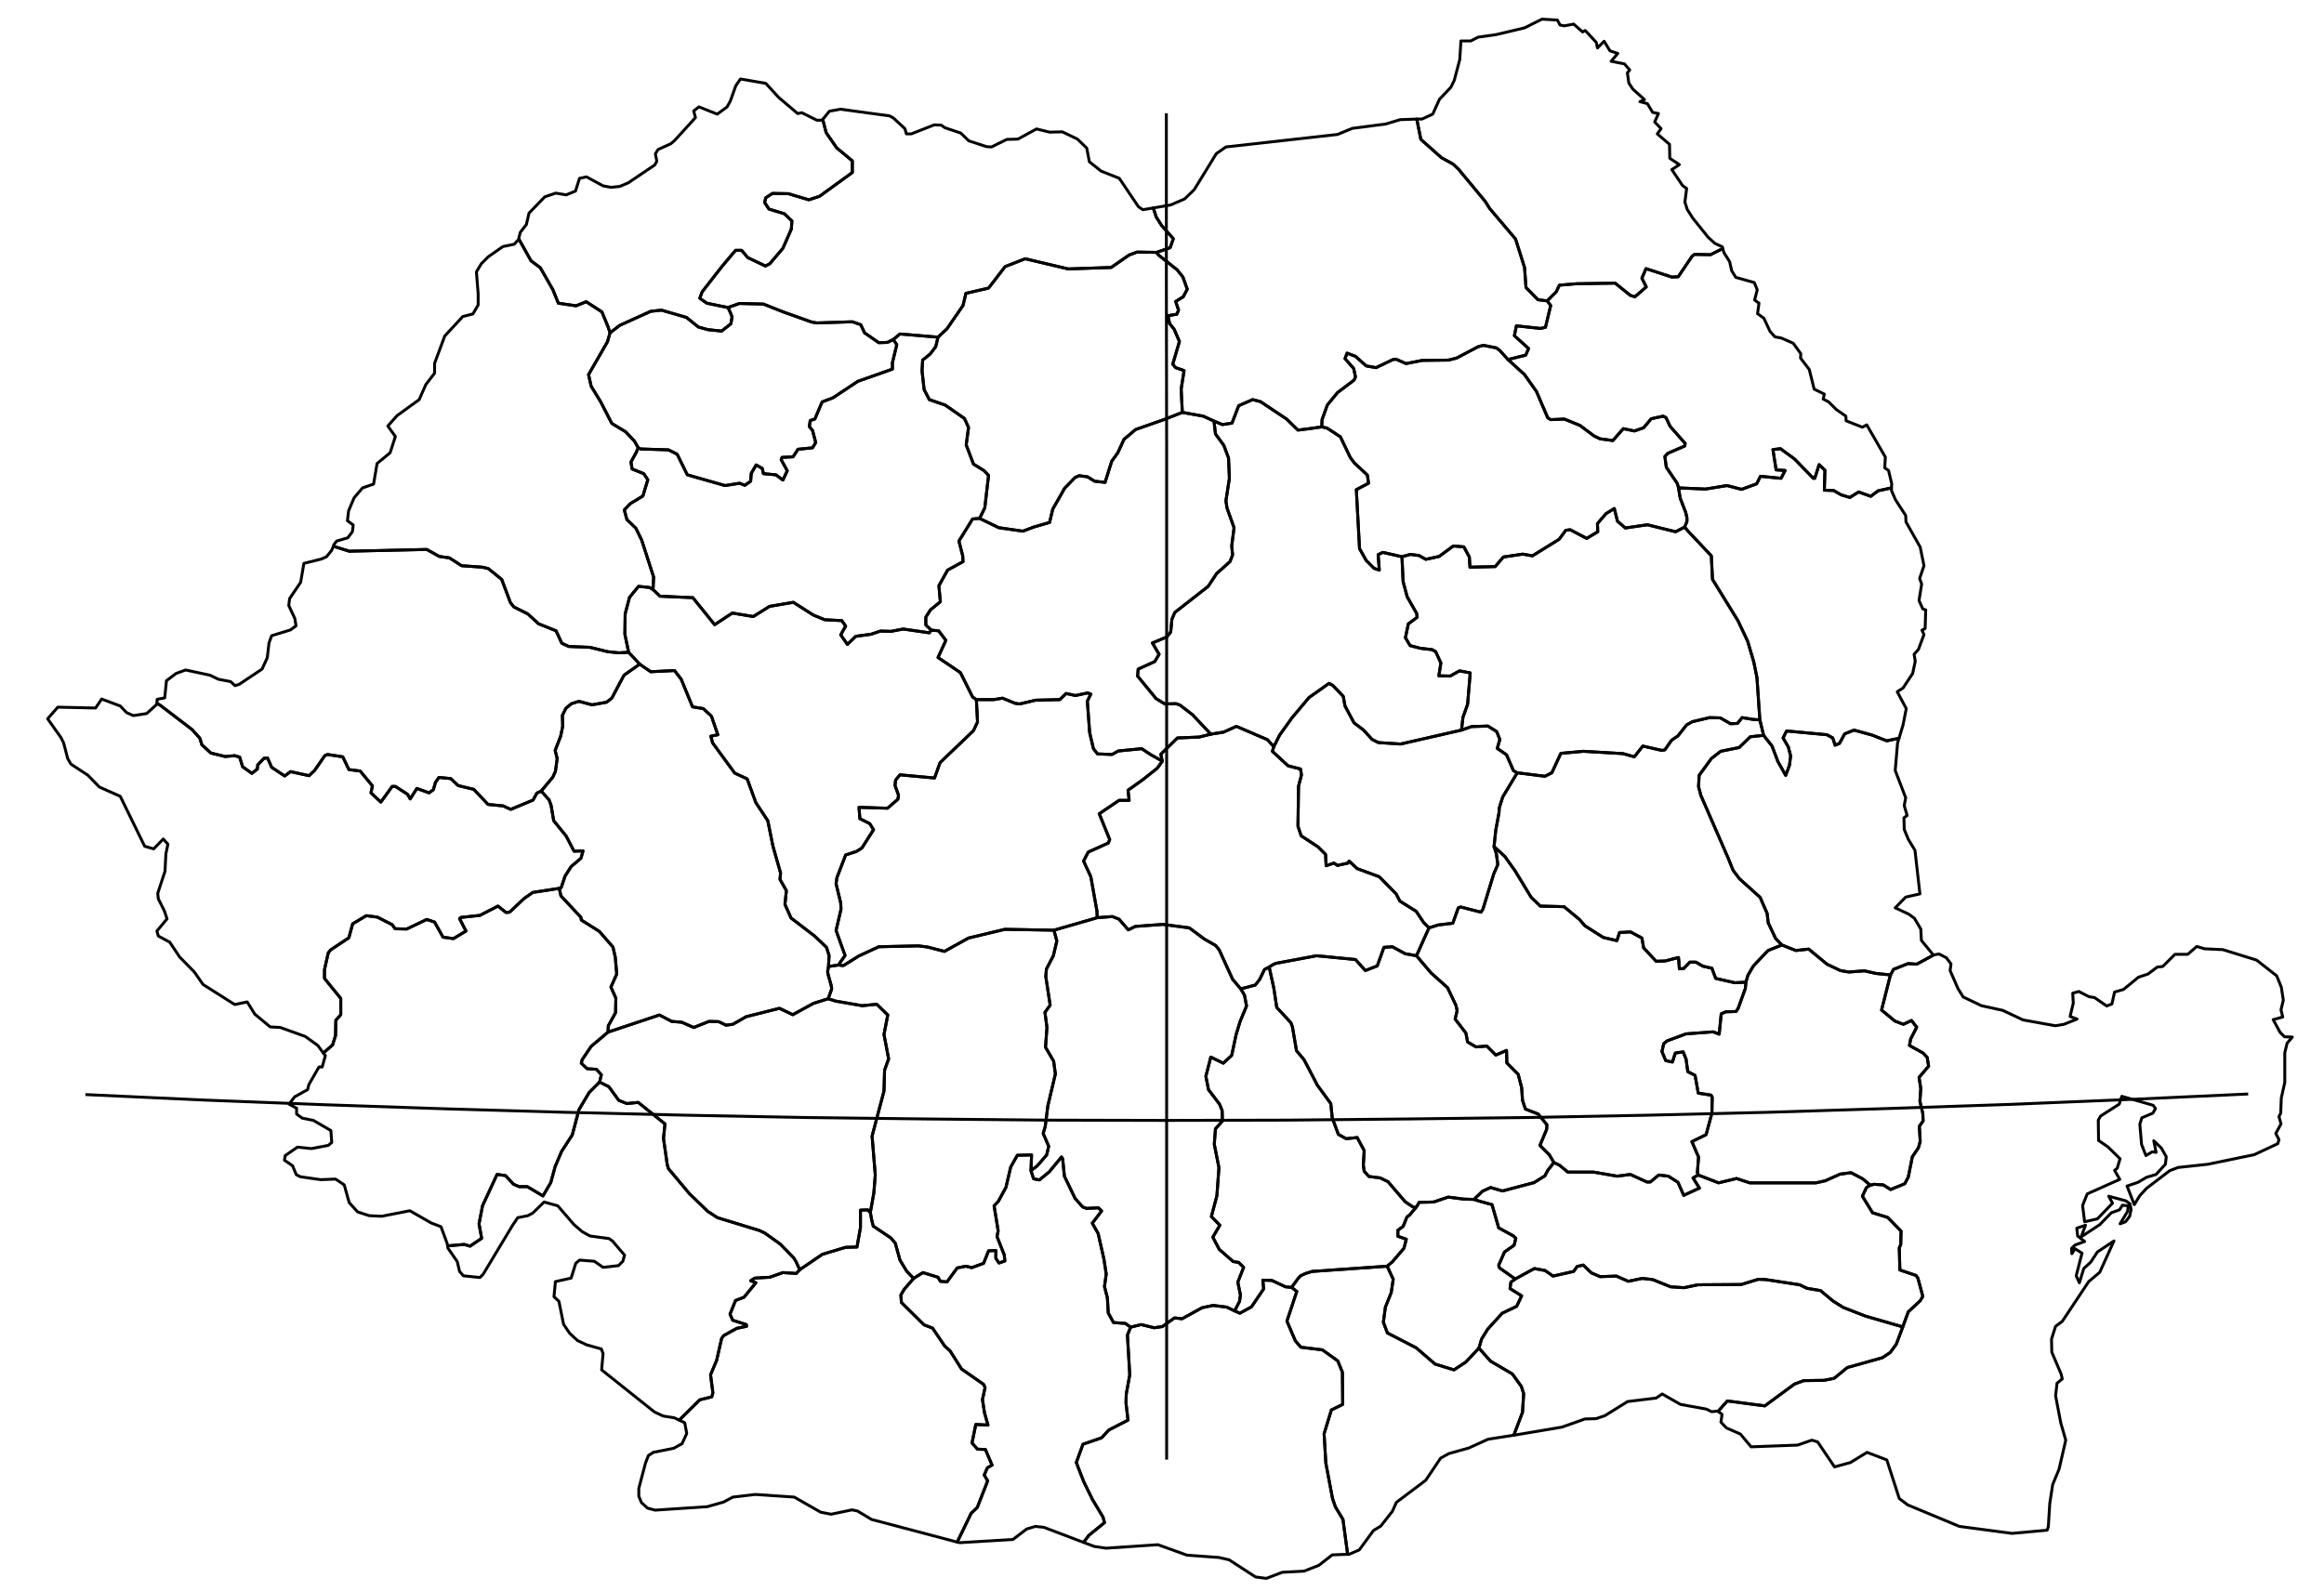<?xml version="1.0" encoding="utf-8"?><!DOCTYPE svg  PUBLIC '-//W3C//DTD SVG 1.1//EN'  'http://www.w3.org/Graphics/SVG/1.1/DTD/svg11.dtd'><svg enable_background="new 0 0 800 548" height="548px" pretty_print="False" style="stroke-linejoin: round; stroke:#000; fill: none;" version="1.1" viewBox="0 0 800 548" width="800px" xmlns="http://www.w3.org/2000/svg" xmlns:xlink="http://www.w3.org/1999/xlink"><defs><style type="text/css"><![CDATA[path { fill-rule: evenodd; }]]></style></defs><g class="" id="rou"><path d="M298.7,416.6L296.2,416.7L296.2,422.7L295.0,429.4L291.1,429.5L283.1,431.9L275.3,437.2L274.1,438.5L269.5,438.2L265.0,439.8L259.8,440.1L258.4,441.0L260.2,441.7L256.1,446.7L253.2,447.8L251.3,452.5L252.2,454.6L256.9,456.1L257.0,456.7L253.6,457.4L249.1,459.9L248.4,460.9L246.7,468.4L244.6,473.4L245.4,479.6L245.0,481.0L240.9,482.0L233.8,489.0L235.7,489.9L236.4,493.6L234.8,497.1L231.9,498.7L224.9,500.1L223.2,501.2L222.2,503.8L219.9,512.5L219.9,515.2L220.8,517.4L222.9,519.3L225.5,520.0L243.5,518.8L249.1,517.2L252.3,515.5L260.0,514.6L273.4,515.5L282.5,520.7L286.1,521.4L293.3,519.9L295.2,520.3L300.0,523.2L329.5,531.0L334.3,521.1L336.4,519.1L340.0,509.9L338.8,507.9L339.9,505.4L341.5,504.5L339.2,499.1L336.5,499.0L334.6,496.9L335.9,490.5L340.1,490.7L338.9,486.5L338.2,481.9L339.1,477.8L338.6,476.7L331.0,471.4L327.0,465.1L325.2,463.5L321.0,457.3L318.1,456.2L310.3,448.5L310.1,445.9L311.3,443.9L314.5,440.2L312.1,437.7L309.8,433.9L308.2,428.1L306.7,426.3L300.6,422.2L300.1,420.2L299.6,417.5L298.7,416.6Z " data-name="Dolj"/><path d="M285.1,343.9L280.0,345.5L272.9,349.4L268.3,347.2L256.8,350.1L252.3,352.7L249.9,353.0L247.4,351.8L244.1,351.7L238.8,353.8L234.7,352.0L231.2,351.7L227.0,349.5L209.3,355.4L203.5,360.3L200.4,364.9L200.1,366.1L202.1,368.0L205.3,368.2L207.0,370.1L206.4,372.6L209.6,374.2L213.0,378.9L215.8,380.0L219.7,379.6L228.9,387.0L228.4,392.0L229.7,401.1L230.1,402.4L237.3,411.0L243.6,417.1L247.0,419.3L261.4,423.7L263.3,424.6L268.6,428.4L273.2,433.1L274.0,434.4L275.3,437.2L283.1,431.9L291.1,429.5L295.0,429.4L296.2,422.7L296.2,416.7L298.7,416.6L299.6,417.5L300.8,410.8L301.3,404.6L300.2,391.2L304.3,375.7L304.5,368.5L305.9,364.6L304.3,356.2L305.6,349.5L301.8,345.8L296.8,346.3L287.6,344.7L285.1,343.9Z " data-name="Gorj"/><path d="M206.4,372.6L202.8,376.2L199.3,382.1L197.0,390.8L193.3,396.5L191.1,401.7L189.6,407.2L186.9,411.8L181.5,408.6L178.7,408.6L176.8,407.8L174.0,404.8L171.1,404.4L166.1,415.2L164.9,421.4L165.8,426.4L161.8,429.1L159.8,428.5L154.1,429.0L154.2,429.8L157.4,434.4L158.2,437.8L159.5,439.3L165.2,439.9L166.3,438.8L176.4,422.0L178.2,419.3L181.7,418.6L183.4,417.7L187.3,413.9L192.0,415.2L197.6,421.7L200.4,424.1L203.1,425.6L209.7,426.5L210.9,427.4L215.0,432.2L214.4,434.3L212.9,435.8L207.6,436.4L204.6,434.3L199.5,433.9L198.2,435.0L196.6,440.1L191.2,441.3L190.7,446.5L192.4,448.1L194.0,456.0L196.1,459.1L198.8,461.6L202.0,463.1L207.0,464.5L207.6,466.1L207.1,471.7L225.3,486.2L228.3,487.6L232.1,488.2L233.8,489.0L240.9,482.0L245.0,481.0L245.4,479.6L244.6,473.4L246.7,468.4L248.4,460.9L249.1,459.9L253.6,457.4L257.0,456.7L256.9,456.1L252.2,454.6L251.3,452.5L253.2,447.8L256.1,446.7L260.2,441.7L258.4,441.0L259.8,440.1L265.0,439.8L269.5,438.2L274.1,438.5L275.3,437.2L274.0,434.4L273.2,433.1L268.6,428.4L263.3,424.6L261.4,423.7L247.0,419.3L243.6,417.1L237.3,411.0L230.1,402.4L229.7,401.1L228.4,392.0L228.9,387.0L219.7,379.6L215.8,380.0L213.0,378.9L209.6,374.2L206.4,372.6Z " data-name="Mehedinti"/><path d="M355.1,397.7L350.2,397.8L347.9,401.9L346.3,408.8L343.7,413.6L342.2,415.2L343.6,423.8L343.2,425.8L345.7,432.1L345.9,434.2L343.9,434.9L342.8,433.3L342.8,430.6L340.3,430.7L338.6,435.0L334.5,436.5L332.5,436.0L329.5,436.6L326.0,441.4L323.7,441.2L322.9,439.8L317.7,438.2L314.5,440.2L311.3,443.9L310.1,445.9L310.3,448.5L318.1,456.2L321.0,457.3L325.2,463.5L327.0,465.1L331.0,471.4L338.6,476.7L339.1,477.8L338.2,481.9L338.9,486.5L340.1,490.7L335.9,490.5L334.6,496.9L336.5,499.0L339.2,499.1L341.5,504.5L339.9,505.4L338.8,507.9L340.0,509.9L336.4,519.1L334.3,521.1L329.5,531.0L330.4,531.2L348.7,530.1L353.4,526.5L356.4,525.6L359.3,525.9L373.0,531.1L374.8,528.7L380.2,524.3L379.7,522.4L376.1,516.4L373.1,510.3L370.5,503.6L372.8,497.3L379.2,495.1L381.7,492.4L388.3,489.0L387.6,483.1L387.7,480.0L388.9,473.4L388.1,459.7L389.2,457.0L387.4,455.7L383.3,455.4L381.5,452.1L381.2,446.9L380.2,443.0L380.8,438.7L380.0,433.5L378.0,424.7L376.0,421.2L379.2,417.0L378.1,415.9L374.0,416.1L372.7,415.6L370.1,412.7L366.4,405.0L365.8,399.0L365.4,398.4L361.2,403.5L357.8,406.3L355.8,405.9L354.9,403.1L355.1,397.7Z " data-name="Olt"/><path d="M442.5,443.1L437.8,440.9L434.7,440.8L435.0,443.8L430.8,450.0L426.8,452.2L425.0,451.4L422.3,450.1L417.6,449.5L413.8,450.3L406.9,454.1L404.3,453.8L400.1,456.8L397.3,457.2L392.8,456.1L389.2,457.0L388.1,459.7L388.9,473.4L387.7,480.0L387.6,483.1L388.3,489.0L381.7,492.4L379.2,495.1L372.8,497.3L370.5,503.6L373.1,510.3L376.1,516.4L379.7,522.4L380.2,524.3L374.8,528.7L373.0,531.1L376.7,532.5L380.7,533.1L398.6,531.9L408.6,535.5L419.6,536.3L423.1,537.1L432.2,543.0L435.9,543.5L441.4,541.4L448.9,541.0L454.0,539.0L458.6,535.4L463.9,535.2L462.3,523.2L459.7,518.9L458.7,516.0L456.4,503.8L455.8,493.7L458.3,485.5L462.2,483.6L462.1,472.5L460.5,468.6L455.2,464.8L447.8,463.9L445.9,461.7L443.0,454.9L446.4,444.7L444.6,443.3L442.5,443.1Z " data-name="Teleorman"/><path d="M487.4,415.8L485.3,418.3L484.3,419.1L483.0,422.3L481.2,423.6L481.2,425.7L484.1,426.7L483.3,429.8L479.3,434.5L477.5,436.0L479.6,440.5L478.9,445.1L476.9,450.1L476.2,455.3L477.6,459.0L487.5,464.1L494.0,469.7L500.5,471.7L504.6,469.0L509.1,464.2L510.0,461.1L512.1,457.7L517.1,452.2L522.1,449.8L523.8,446.2L519.8,443.7L520.1,441.5L521.6,440.4L519.6,439.0L516.2,436.6L515.9,435.7L517.9,431.1L521.2,428.8L521.8,426.4L521.0,425.6L515.9,422.8L513.6,414.8L508.9,413.5L507.4,413.0L503.9,412.9L498.5,412.2L493.5,413.9L488.5,414.0L487.8,415.3L487.4,415.8Z " data-name="Bucharest"/><path d="M521.6,440.4L520.1,441.5L519.8,443.7L523.8,446.2L522.1,449.8L517.1,452.2L512.1,457.7L510.0,461.1L509.1,464.2L513.1,468.7L520.6,473.1L523.7,477.4L524.5,479.9L524.1,486.3L521.1,494.2L537.7,491.4L545.6,488.6L549.4,488.5L552.4,487.5L560.3,482.6L570.1,481.4L572.2,480.0L578.5,483.6L587.4,485.2L589.2,486.1L591.2,485.9L591.4,486.0L594.6,482.4L607.5,484.1L617.7,476.6L620.9,475.4L627.9,475.3L631.4,474.6L635.9,470.9L648.0,467.5L650.7,465.7L652.8,462.8L655.0,456.9L642.2,453.2L634.5,450.2L631.0,448.0L626.7,444.4L622.0,443.6L619.5,442.4L607.8,440.6L605.3,440.5L599.4,442.3L584.5,442.4L579.7,443.4L575.1,443.1L568.9,440.6L565.3,440.2L560.5,441.2L556.4,439.4L550.8,439.6L547.8,438.3L545.0,435.6L542.9,436.1L541.7,437.8L534.6,439.4L531.9,437.5L528.2,436.8L521.6,440.4Z " data-name="Calarasi"/><path d="M436.9,333.0L435.3,333.8L433.6,337.3L432.1,339.2L427.1,340.5L428.4,342.7L429.1,346.4L426.9,351.7L425.5,356.3L424.0,363.4L421.1,366.1L416.8,364.0L415.1,370.6L416.0,375.2L419.8,380.2L420.7,382.4L420.8,386.0L418.4,388.7L418.0,394.0L419.6,402.1L418.9,411.7L417.0,418.9L419.9,421.9L417.5,426.0L419.7,430.2L424.5,434.4L426.4,434.7L428.1,436.4L426.1,441.5L427.0,445.9L426.7,448.1L425.0,451.4L426.8,452.2L430.8,450.0L435.0,443.8L434.7,440.8L437.8,440.9L442.5,443.1L444.6,443.3L446.8,440.3L447.7,439.3L449.4,438.5L451.7,437.8L477.5,436.0L479.3,434.5L483.3,429.8L484.1,426.7L481.2,425.7L481.2,423.6L483.0,422.3L484.3,419.1L485.3,418.3L487.4,415.8L486.4,415.6L483.7,413.8L477.8,406.9L475.1,405.6L471.2,405.1L469.6,403.3L469.3,401.2L469.6,396.2L467.2,391.7L463.4,392.1L460.7,390.6L458.6,384.9L458.1,380.0L453.5,373.7L448.9,364.9L446.3,361.8L444.9,353.6L444.4,352.2L439.5,346.9L438.5,340.3L436.9,333.0Z " data-name="Dâmbovita"/><path d="M477.5,436.0L451.7,437.8L449.4,438.5L447.7,439.3L446.8,440.3L444.6,443.3L446.4,444.7L443.0,454.9L445.9,461.7L447.8,463.9L455.2,464.8L460.5,468.6L462.1,472.5L462.2,483.6L458.3,485.5L455.8,493.7L456.4,503.8L458.7,516.0L459.7,518.9L462.3,523.2L463.9,535.2L464.4,535.2L467.9,533.7L472.8,527.0L475.3,525.5L479.3,520.4L480.7,517.3L490.8,509.7L495.9,502.1L498.8,500.5L505.6,498.6L512.2,495.6L514.0,495.3L521.1,494.2L524.1,486.3L524.5,479.9L523.7,477.4L520.6,473.1L513.1,468.7L509.1,464.2L504.6,469.0L500.5,471.7L494.0,469.7L487.5,464.1L477.6,459.0L476.2,455.3L476.9,450.1L478.9,445.1L479.6,440.5L477.5,436.0Z " data-name="Giurgiu"/><path d="M534.9,400.3L532.8,403.0L531.8,404.9L528.1,407.2L517.2,410.1L513.1,408.9L510.3,410.2L507.4,413.0L508.9,413.5L513.6,414.8L515.9,422.8L521.0,425.6L521.8,426.4L521.2,428.8L517.9,431.1L515.9,435.7L516.2,436.6L519.6,439.0L521.6,440.4L528.2,436.8L531.9,437.5L534.6,439.4L541.7,437.8L542.9,436.1L545.0,435.6L547.8,438.3L550.8,439.6L556.4,439.4L560.5,441.2L565.3,440.2L568.9,440.6L575.1,443.1L579.7,443.4L584.5,442.4L599.4,442.3L605.3,440.5L607.8,440.6L619.5,442.4L622.0,443.6L626.7,444.4L631.0,448.0L634.5,450.2L642.2,453.2L655.0,456.9L656.9,451.7L661.0,447.9L661.9,446.4L660.2,440.1L659.6,439.2L654.0,437.3L653.8,429.7L654.3,428.5L654.4,423.9L649.8,419.2L644.6,417.6L641.1,411.9L642.5,408.9L643.8,408.1L641.2,405.9L637.2,403.8L633.4,404.3L628.3,406.6L625.1,407.3L602.3,407.3L597.8,405.8L591.6,407.3L584.6,404.6L582.8,405.6L585.0,409.1L579.6,411.6L577.6,407.1L574.3,405.0L571.0,404.6L568.1,407.0L566.9,407.0L561.2,404.4L556.7,405.0L548.6,403.6L539.7,403.6L536.8,401.2L534.9,400.3Z " data-name="Ialomita"/><path d="M665.7,328.8L659.8,332.0L656.8,331.8L651.8,333.8L650.8,335.7L650.5,336.7L647.7,347.8L652.3,351.6L655.2,352.7L658.0,351.4L659.8,353.7L657.7,357.8L657.3,360.0L662.0,362.6L663.4,364.1L663.9,367.1L660.6,371.0L661.2,374.8L660.9,379.2L661.9,383.4L662.0,386.0L660.7,387.8L661.0,393.0L660.4,395.2L658.3,398.3L656.9,405.3L655.7,407.6L650.8,409.6L648.3,408.0L645.1,407.8L643.8,408.1L642.5,408.9L641.1,411.9L644.6,417.6L649.8,419.2L654.4,423.9L654.3,428.5L653.8,429.7L654.0,437.3L659.6,439.2L660.2,440.1L661.9,446.4L661.0,447.9L656.9,451.7L655.0,456.9L652.8,462.8L650.7,465.7L648.0,467.5L635.9,470.9L631.4,474.6L627.9,475.3L620.9,475.4L617.7,476.6L607.5,484.1L594.6,482.4L591.4,486.0L592.8,487.0L592.4,489.7L594.3,491.7L599.1,493.8L602.8,498.2L618.8,497.6L623.7,495.9L625.7,496.5L631.5,505.1L637.0,503.6L642.7,500.1L649.5,502.7L653.8,516.0L656.7,518.2L674.5,525.6L692.6,528.0L704.7,526.9L705.1,525.7L705.6,517.7L706.6,511.2L708.8,505.9L711.1,495.9L709.4,490.0L707.6,480.6L708.1,476.3L709.9,474.8L709.5,473.1L706.3,465.6L706.2,461.1L707.6,456.7L709.9,455.0L719.0,441.3L722.8,438.1L727.7,427.3L722.0,431.1L719.7,434.6L717.3,436.8L715.8,441.7L714.7,439.3L716.7,431.5L714.3,430.0L713.2,431.7L713.1,429.9L714.3,428.7L717.6,427.5L715.2,425.6L714.9,422.9L717.9,421.9L716.4,425.9L722.8,421.7L726.8,417.6L729.6,416.6L730.6,415.0L732.6,415.2L732.4,417.1L729.8,421.4L731.7,420.7L733.1,418.8L733.6,416.5L733.2,414.5L731.8,413.5L725.9,411.9L727.2,414.3L722.0,419.7L717.6,420.7L716.9,415.1L718.5,411.1L729.7,406.1L727.9,403.0L728.8,402.3L729.8,399.0L725.6,394.9L722.4,392.7L722.3,385.7L723.1,384.3L729.5,380.2L730.4,377.5L741.2,380.6L742.0,381.7L741.1,383.3L737.3,384.9L736.6,387.1L737.2,394.1L738.7,397.9L740.9,396.6L742.2,396.8L741.4,392.8L744.0,395.3L745.7,398.3L745.4,400.9L742.2,404.4L738.9,405.4L736.0,407.1L732.2,408.4L734.7,414.8L736.6,411.7L738.9,409.2L746.9,403.1L749.8,402.0L760.0,400.9L776.0,397.6L784.1,393.8L784.5,392.4L783.4,390.3L785.2,387.0L784.5,384.5L785.1,383.3L785.3,378.1L786.5,372.7L786.5,362.5L787.3,359.2L789.1,357.1L786.4,357.0L784.9,355.5L782.5,351.1L785.8,350.2L785.2,347.7L786.0,344.4L785.3,339.9L783.7,336.0L776.8,330.6L765.2,327.0L758.9,326.7L756.2,325.9L753.1,328.6L748.7,328.6L744.5,332.8L742.6,333.0L739.4,335.4L736.1,336.5L731.0,340.7L727.9,341.6L727.0,345.7L725.2,346.4L721.0,343.5L719.1,343.2L715.6,341.4L713.5,342.0L713.7,345.4L712.6,350.0L715.0,350.9L710.5,352.7L707.5,353.2L696.4,351.2L689.4,347.9L682.1,346.3L675.8,343.3L674.0,340.4L671.3,334.2L671.6,331.9L670.0,329.8L667.5,328.5L665.7,328.8Z " data-name="Constanta"/><path d="M114.1,189.6L112.4,191.7L110.6,192.5L104.6,194.0L103.5,200.5L99.7,206.1L99.4,208.5L101.5,213.0L101.9,215.5L100.0,216.9L93.5,218.9L92.6,221.4L92.0,226.5L90.2,230.4L82.4,235.6L80.9,236.1L79.4,234.7L75.2,233.9L72.3,232.5L63.9,230.7L60.6,231.9L57.3,234.4L56.7,240.3L54.1,240.8L54.0,242.2L55.1,242.8L66.1,251.2L68.8,254.2L69.5,256.5L72.6,259.3L77.5,260.5L80.8,260.2L82.5,260.7L83.5,264.0L86.7,266.3L88.6,264.8L88.7,263.4L90.9,261.1L92.1,261.0L93.5,264.2L98.0,267.2L100.0,265.7L106.4,267.1L108.3,265.3L111.8,260.2L112.7,259.8L118.0,260.6L120.1,265.0L124.0,265.5L128.2,270.6L127.7,273.0L131.1,276.2L135.0,270.8L136.1,270.8L140.3,273.5L141.2,275.1L143.5,271.5L147.7,273.0L149.2,271.9L149.9,269.4L151.1,267.7L155.2,268.1L157.7,270.5L163.1,271.8L168.0,277.0L173.2,277.5L175.8,278.7L183.5,275.5L184.8,273.1L186.3,272.4L190.3,267.6L191.2,265.6L191.8,261.2L191.1,258.4L193.0,253.5L193.7,250.1L193.6,246.3L194.8,243.9L196.7,242.3L199.3,241.5L203.8,242.7L208.8,241.8L210.6,240.4L214.8,232.5L220.2,228.7L216.4,224.6L213.0,224.8L209.2,224.4L203.1,222.9L195.8,222.6L193.4,221.5L191.4,217.2L185.4,214.8L181.7,211.4L176.9,209.0L175.7,207.5L172.7,199.5L168.1,195.8L166.0,195.3L158.9,194.8L154.7,192.1L151.2,191.6L146.9,189.2L120.2,189.8L114.8,188.1L114.1,189.6Z " data-name="Arad"/><path d="M178.6,82.4L177.0,84.1L173.1,84.9L168.1,88.4L165.7,90.8L164.0,93.6L164.6,101.2L164.6,105.0L162.8,108.1L159.3,109.0L153.1,115.7L149.6,125.1L149.6,128.5L146.6,132.4L144.3,137.6L136.7,143.1L133.5,146.7L136.1,150.3L134.3,155.9L129.8,159.6L128.6,166.7L124.8,168.0L121.9,171.4L120.0,175.9L119.6,179.3L121.6,180.8L121.3,183.1L119.7,185.2L115.9,186.3L114.9,187.6L114.8,188.1L120.2,189.8L146.9,189.2L151.2,191.6L154.7,192.1L158.9,194.8L166.0,195.3L168.1,195.8L172.7,199.5L175.7,207.5L176.9,209.0L181.7,211.4L185.4,214.8L191.4,217.2L193.4,221.5L195.8,222.6L203.1,222.9L209.2,224.4L213.0,224.8L216.4,224.6L215.1,218.4L215.2,211.4L216.7,205.7L219.8,201.9L223.6,202.3L224.8,203.0L225.0,198.7L220.9,186.0L218.9,181.9L215.8,178.9L214.9,175.6L217.0,173.4L221.3,170.8L223.0,165.2L221.6,163.1L217.6,161.5L217.2,159.1L219.0,155.8L219.7,154.2L218.4,151.9L215.4,148.7L210.6,145.8L206.8,138.4L203.5,133.0L202.6,129.0L209.1,117.7L210.0,114.6L209.3,112.5L207.2,107.4L201.8,103.9L198.3,105.3L192.2,104.4L190.3,99.7L186.0,92.2L182.8,89.8L178.6,82.3L178.6,82.4Z " data-name="Bihor"/><path d="M192.5,305.9L183.4,307.3L180.4,309.4L175.4,314.1L174.2,314.2L171.4,312.0L165.2,315.2L158.7,315.9L158.2,316.3L160.4,320.6L156.1,323.2L152.5,322.7L149.6,317.5L146.9,316.6L140.0,319.9L136.0,319.8L135.0,318.4L129.9,315.8L126.1,315.3L121.4,318.1L120.1,322.9L113.8,327.1L113.0,328.1L111.7,333.9L111.7,336.9L117.3,343.8L117.3,349.4L115.6,351.3L115.5,356.6L114.5,359.8L111.3,362.6L112.0,363.5L110.9,367.4L109.8,367.4L106.3,373.5L105.9,375.2L101.4,377.7L99.5,380.2L102.1,381.6L102.1,383.6L104.0,385.0L107.9,385.8L113.9,389.3L114.2,393.4L113.0,394.4L107.2,395.5L102.4,395.0L98.2,397.9L97.9,399.5L100.7,401.4L102.0,404.5L103.4,405.2L110.4,406.2L115.5,406.0L118.5,408.0L120.2,414.1L123.1,417.3L127.1,418.6L131.4,418.8L141.1,416.9L148.4,421.1L151.8,422.4L153.9,428.1L154.1,429.0L159.8,428.5L161.8,429.1L165.8,426.4L164.9,421.4L166.1,415.2L171.1,404.4L174.0,404.8L176.8,407.8L178.7,408.6L181.5,408.6L186.9,411.8L189.6,407.2L191.1,401.7L193.3,396.5L197.0,390.8L199.3,382.1L202.8,376.2L206.4,372.6L207.0,370.1L205.3,368.2L202.1,368.0L200.1,366.1L200.4,364.9L203.5,360.3L209.3,355.4L209.4,353.2L211.9,348.7L212.0,343.7L210.3,339.9L212.3,335.4L211.8,329.6L211.0,326.1L206.3,320.7L200.1,316.8L200.0,315.9L193.1,308.5L192.5,305.9Z " data-name="Caras-Severin"/><path d="M111.3,362.6L114.5,359.8L115.5,356.6L115.6,351.3L117.3,349.4L117.3,343.8L111.7,336.9L111.7,333.9L113.0,328.1L113.8,327.1L120.1,322.9L121.4,318.1L126.1,315.3L129.9,315.8L135.0,318.4L136.0,319.8L140.0,319.9L146.9,316.6L149.6,317.5L152.5,322.7L156.1,323.2L160.4,320.6L158.2,316.3L158.7,315.9L165.2,315.2L171.4,312.0L174.2,314.2L175.4,314.1L180.4,309.4L183.4,307.3L192.5,305.9L193.2,305.6L194.5,301.7L196.6,298.4L200.0,295.5L200.7,293.0L197.6,293.1L194.9,287.9L190.6,282.6L189.7,277.3L189.0,275.4L186.3,272.4L184.8,273.1L183.5,275.5L175.8,278.7L173.2,277.5L168.0,277.0L163.1,271.8L157.7,270.5L155.2,268.1L151.1,267.7L149.9,269.4L149.2,271.9L147.7,273.0L143.5,271.5L141.2,275.1L140.3,273.5L136.1,270.8L135.0,270.8L131.1,276.2L127.7,273.0L128.2,270.6L124.0,265.5L120.1,265.0L118.0,260.6L112.7,259.8L111.8,260.2L108.3,265.3L106.4,267.1L100.0,265.7L98.0,267.2L93.5,264.2L92.1,261.0L90.9,261.1L88.7,263.4L88.6,264.8L86.7,266.3L83.5,264.0L82.5,260.7L80.8,260.2L77.5,260.5L72.6,259.3L69.5,256.5L68.8,254.2L66.1,251.2L55.1,242.8L54.0,242.2L54.0,242.5L50.5,245.7L45.9,246.4L43.6,245.4L41.4,243.1L35.0,240.7L32.9,243.8L19.9,243.5L16.4,247.5L21.0,254.0L21.9,255.8L23.3,261.2L24.4,263.1L30.2,266.9L34.2,271.0L41.4,274.2L49.8,291.4L52.9,292.3L56.2,288.9L57.8,290.7L57.1,294.0L56.8,300.0L54.3,307.6L54.5,309.5L56.6,313.7L57.5,316.4L54.0,320.6L54.5,322.3L58.4,324.4L61.9,329.6L66.9,334.7L69.9,339.0L80.8,345.9L85.1,345.0L87.7,349.2L93.0,353.6L96.5,353.8L105.1,356.9L109.4,360.0L111.3,362.6Z " data-name="Timis"/><path d="M487.7,41.0L489.1,48.0L496.2,54.3L500.2,56.5L502.1,58.3L511.3,69.4L512.8,71.8L521.7,82.3L524.8,92.1L525.3,99.0L529.4,103.2L532.6,103.6L535.7,100.5L536.8,98.2L542.8,97.7L556.0,97.5L561.2,101.7L562.8,102.2L566.7,98.8L565.2,95.8L566.6,92.5L575.5,95.4L577.7,95.3L582.5,88.2L583.3,87.6L588.8,87.7L593.0,85.6L592.9,85.0L590.3,83.8L588.0,81.7L582.7,75.1L580.8,72.1L580.0,69.6L580.6,64.9L579.2,63.9L575.5,58.4L578.1,56.7L574.8,54.5L574.7,49.7L570.5,46.1L571.8,44.3L569.6,42.0L570.9,39.1L568.9,38.7L567.1,35.7L564.5,35.0L566.1,34.3L562.1,30.7L560.7,28.6L560.2,25.1L561.0,24.1L559.2,22.0L554.6,21.1L556.9,18.4L554.2,17.5L552.2,14.2L549.9,16.5L549.5,14.6L545.7,10.5L544.8,11.0L541.7,8.3L538.5,8.9L537.0,8.6L536.1,6.9L530.8,6.6L524.8,9.6L515.1,11.9L508.8,12.8L506.3,14.1L502.9,14.1L502.5,20.5L500.6,27.7L499.4,30.1L495.5,34.2L493.2,39.3L489.5,41.0L487.7,41.0Z " data-name="Botosani"/><path d="M223.6,202.3L219.8,201.9L216.7,205.7L215.2,211.4L215.1,218.4L216.4,224.6L220.2,228.7L224.0,231.3L232.2,230.9L234.5,233.9L238.4,243.4L242.1,244.0L244.9,246.6L247.1,253.0L244.7,253.5L245.3,255.8L252.9,266.2L257.2,268.2L260.2,276.4L264.3,282.6L266.1,291.5L268.7,300.6L268.5,302.8L270.7,306.7L270.2,311.4L272.3,316.1L280.4,322.3L284.5,326.2L285.4,329.0L285.2,332.8L288.6,332.3L290.9,329.0L287.8,320.4L289.5,313.1L289.4,310.9L287.8,304.3L288.1,302.2L291.1,294.4L294.8,293.2L296.7,292.0L300.7,285.7L299.4,283.6L296.0,281.9L295.7,278.0L305.5,278.3L309.1,275.2L309.3,273.8L308.1,270.5L308.3,268.6L309.8,266.8L321.7,267.9L323.6,262.6L335.1,251.6L336.5,248.6L336.1,240.9L334.8,240.0L330.6,231.6L322.9,226.4L325.6,220.5L323.1,217.2L320.6,217.0L319.9,217.9L310.9,216.6L306.7,217.4L303.1,217.3L299.8,218.4L294.6,219.1L291.7,221.9L289.4,218.6L291.1,215.6L289.8,213.7L283.9,213.4L280.0,211.8L273.1,207.4L264.9,208.8L259.3,212.3L252.1,211.1L246.0,215.1L238.5,205.8L227.2,205.3L224.8,203.0L223.6,202.3Z " data-name="Alba"/><path d="M391.4,86.8L388.7,87.8L382.5,92.1L367.7,92.6L352.9,89.1L346.0,91.8L340.3,99.2L332.5,101.0L331.5,105.2L326.0,113.2L322.9,116.1L322.1,119.4L320.2,121.9L317.6,124.0L317.4,127.7L318.1,134.1L319.9,137.6L325.4,139.5L332.0,144.1L333.4,147.2L332.6,153.2L335.1,159.8L338.8,162.1L340.3,163.7L339.0,174.9L337.2,178.5L343.8,181.7L352.1,182.9L355.8,181.5L361.3,179.9L362.4,175.3L366.5,168.1L370.1,164.4L371.5,163.8L374.4,164.2L376.8,165.7L380.4,166.1L382.7,158.8L384.8,155.9L386.9,151.3L390.9,147.9L400.9,144.4L407.0,142.0L406.6,134.0L407.6,127.6L404.7,126.6L403.7,125.4L406.0,117.6L404.2,113.4L402.6,111.4L402.1,108.7L405.1,108.2L405.7,106.8L404.7,103.8L407.3,102.2L408.7,99.6L407.2,95.4L405.2,92.9L398.9,87.9L398.1,86.9L391.4,86.8Z " data-name="Bistrita-Nasaud"/><path d="M309.8,115.0L307.5,116.9L308.7,118.7L307.2,124.9L307.2,127.1L295.3,131.3L286.7,137.0L283.0,138.4L280.5,144.3L278.9,144.8L278.6,146.9L279.7,148.2L280.8,152.4L279.7,154.2L274.7,154.7L273.0,157.3L269.2,157.5L268.9,158.3L271.0,162.1L269.5,165.3L267.1,163.5L262.8,163.1L262.4,161.3L260.3,160.1L258.6,163.0L258.4,165.7L256.4,167.1L254.6,166.4L249.6,167.2L236.6,163.5L233.1,156.4L230.1,154.9L220.6,154.6L219.7,154.2L219.0,155.8L217.2,159.1L217.6,161.5L221.6,163.1L223.0,165.2L221.3,170.8L217.0,173.4L214.9,175.6L215.8,178.9L218.9,181.9L220.9,186.0L225.0,198.7L224.8,203.0L227.2,205.3L238.5,205.8L246.0,215.1L252.1,211.1L259.3,212.3L264.9,208.8L273.1,207.4L280.0,211.8L283.9,213.4L289.8,213.7L291.1,215.6L289.4,218.6L291.7,221.9L294.6,219.1L299.8,218.4L303.1,217.3L306.7,217.4L310.9,216.6L319.9,217.9L320.6,217.0L318.7,215.2L318.7,212.5L320.3,210.0L323.7,207.2L323.2,201.7L326.2,196.3L331.5,193.4L331.4,191.4L330.1,186.3L334.8,178.7L337.2,178.5L339.0,174.9L340.3,163.7L338.8,162.1L335.1,159.8L332.6,153.2L333.4,147.2L332.0,144.1L325.4,139.5L319.9,137.6L318.1,134.1L317.4,127.7L317.6,124.0L320.2,121.9L322.1,119.4L322.9,116.1L309.8,115.0Z " data-name="Cluj"/><path d="M220.2,228.7L214.8,232.5L210.6,240.4L208.8,241.8L203.8,242.7L199.3,241.5L196.7,242.3L194.8,243.9L193.6,246.3L193.7,250.1L193.0,253.5L191.1,258.4L191.8,261.2L191.2,265.6L190.3,267.6L186.3,272.4L189.0,275.4L189.7,277.3L190.6,282.6L194.9,287.9L197.6,293.1L200.7,293.0L200.0,295.5L196.6,298.4L194.5,301.7L193.2,305.6L192.5,305.9L193.1,308.5L200.0,315.9L200.1,316.8L206.3,320.7L211.0,326.1L211.8,329.6L212.3,335.4L210.3,339.9L212.0,343.7L211.9,348.7L209.4,353.2L209.3,355.4L227.0,349.5L231.2,351.7L234.7,352.0L238.8,353.8L244.1,351.7L247.4,351.8L249.9,353.0L252.3,352.7L256.8,350.1L268.3,347.2L272.9,349.4L280.0,345.5L285.1,343.9L286.3,340.5L286.1,339.2L285.1,335.7L284.9,334.6L285.2,332.8L285.4,329.0L284.5,326.2L280.4,322.3L272.3,316.1L270.2,311.4L270.7,306.7L268.5,302.8L268.7,300.6L266.1,291.5L264.3,282.6L260.2,276.4L257.2,268.2L252.9,266.2L245.3,255.8L244.7,253.5L247.1,253.0L244.9,246.6L242.1,244.0L238.4,243.4L234.5,233.9L232.2,230.9L224.0,231.3L220.2,228.7Z " data-name="Hunedoara"/><path d="M283.2,41.1L284.4,45.7L288.0,50.9L293.4,55.4L293.4,59.4L282.1,67.6L278.4,68.8L271.4,66.7L265.9,66.6L263.6,68.1L263.2,69.7L264.7,72.0L270.0,73.6L272.6,76.1L272.4,78.9L269.5,85.5L265.0,90.8L263.5,91.6L257.4,88.7L255.3,86.2L253.2,86.2L248.4,91.9L241.7,100.5L240.9,102.7L243.3,104.4L250.6,105.9L254.5,104.5L262.8,104.7L269.6,107.4L279.4,110.9L281.2,111.2L293.4,110.8L296.3,111.8L297.6,114.6L302.5,118.0L305.5,117.9L307.5,116.9L309.8,115.0L322.9,116.1L326.0,113.2L331.5,105.2L332.5,101.0L340.3,99.2L346.0,91.8L352.9,89.1L367.7,92.6L382.5,92.1L388.7,87.8L391.4,86.8L398.1,86.9L402.8,85.3L403.9,82.2L399.9,77.7L398.0,74.7L397.0,71.6L395.9,71.8L393.4,72.2L391.9,71.2L385.3,61.4L379.0,58.9L375.0,55.7L374.1,51.0L370.9,47.9L365.7,45.4L361.3,45.5L356.8,44.4L350.4,47.9L346.6,48.0L341.3,50.6L339.6,50.5L333.5,48.5L330.7,45.8L325.3,44.0L324.0,43.1L321.6,43.0L313.7,46.1L312.0,46.1L311.5,44.3L307.5,40.6L306.2,39.9L289.3,37.6L285.5,38.3L283.4,40.9L283.2,41.1Z " data-name="Maramures"/><path d="M414.2,143.3L407.0,142.0L400.9,144.4L390.9,147.9L386.9,151.3L384.8,155.9L382.7,158.8L380.4,166.1L376.8,165.7L374.4,164.2L371.5,163.8L370.1,164.4L366.5,168.1L362.4,175.3L361.3,179.9L355.8,181.5L352.1,182.9L343.8,181.7L337.2,178.5L334.8,178.7L330.1,186.3L331.4,191.4L331.5,193.4L326.2,196.3L323.2,201.7L323.7,207.2L320.3,210.0L318.7,212.5L318.7,215.2L320.6,217.0L323.1,217.2L325.6,220.5L322.9,226.4L330.6,231.6L334.8,240.0L336.1,240.9L342.1,240.9L345.1,240.4L349.5,242.2L351.0,242.4L356.5,241.1L364.8,240.9L367.0,238.8L370.2,239.5L374.4,238.6L375.5,239.0L374.3,241.4L375.1,252.3L376.4,257.8L377.8,259.6L382.8,259.8L384.9,258.6L393.0,257.8L396.2,259.9L400.1,262.1L399.6,259.7L405.3,254.1L412.8,253.8L416.8,252.8L410.5,246.1L406.2,242.8L404.8,242.3L401.0,242.4L398.0,240.6L391.6,232.8L391.8,230.4L397.5,227.8L399.0,225.3L396.7,221.4L401.7,219.3L403.0,217.6L403.4,213.3L404.4,210.9L415.9,201.9L418.8,197.5L423.4,193.4L424.3,191.1L424.0,188.0L424.8,181.7L422.4,175.0L422.0,172.5L423.2,164.7L422.9,157.7L421.3,153.4L418.4,149.4L417.9,145.0L414.2,143.3Z " data-name="Mures"/><path d="M250.6,105.9L251.4,107.6L252.0,109.1L251.6,111.5L248.4,114.0L243.6,113.5L240.4,112.6L236.3,109.3L227.7,106.8L224.0,107.2L213.4,112.0L210.0,114.6L209.1,117.7L202.6,129.0L203.5,133.0L206.8,138.4L210.6,145.8L215.4,148.7L218.4,151.9L219.7,154.2L220.6,154.6L230.1,154.9L233.1,156.4L236.6,163.5L249.6,167.2L254.6,166.4L256.4,167.1L258.4,165.7L258.6,163.0L260.3,160.1L262.4,161.3L262.8,163.1L267.1,163.5L269.5,165.3L271.0,162.1L268.9,158.3L269.2,157.5L273.0,157.3L274.7,154.7L279.7,154.2L280.8,152.4L279.7,148.2L278.6,146.9L278.9,144.8L280.5,144.3L283.0,138.4L286.7,137.0L295.3,131.3L307.2,127.1L307.2,124.9L308.7,118.7L307.5,116.9L305.5,117.9L302.5,118.0L297.6,114.6L296.3,111.8L293.4,110.8L281.2,111.2L279.4,110.9L269.6,107.4L262.8,104.7L254.5,104.5L250.6,105.9Z " data-name="Salaj"/><path d="M178.6,82.3L182.8,89.8L186.0,92.2L190.3,99.7L192.2,104.4L198.3,105.3L201.8,103.9L207.2,107.4L209.3,112.5L210.0,114.6L213.4,112.0L224.0,107.2L227.7,106.8L236.3,109.3L240.4,112.6L243.6,113.5L248.4,114.0L251.6,111.5L252.0,109.1L251.4,107.6L250.6,105.9L243.3,104.4L240.9,102.7L241.7,100.5L248.4,91.9L253.2,86.2L255.3,86.2L257.4,88.7L263.5,91.6L265.0,90.8L269.5,85.5L272.4,78.9L272.6,76.1L270.0,73.6L264.7,72.0L263.2,69.7L263.6,68.1L265.9,66.6L271.4,66.7L278.4,68.8L282.1,67.6L293.4,59.4L293.4,55.4L288.0,50.9L284.4,45.7L283.2,41.1L282.9,41.4L281.2,41.4L276.0,38.8L274.6,39.1L268.1,33.6L263.6,28.7L254.9,27.2L253.3,29.5L251.4,34.8L250.3,36.8L246.9,39.3L240.6,36.8L238.8,38.2L239.4,40.5L232.2,48.4L230.9,49.5L226.5,51.5L225.6,53.0L226.1,55.5L225.4,56.8L216.2,63.0L213.3,64.2L210.3,64.5L207.6,64.0L201.9,60.9L199.5,61.4L198.1,65.8L194.9,67.1L191.3,66.5L187.5,67.8L182.1,73.4L181.2,77.3L179.1,80.0L178.7,81.6L178.6,82.3Z " data-name="Satu Mare"/><path d="M377.7,316.0L362.8,320.3L363.8,324.0L362.6,329.1L360.2,333.7L360.0,336.3L361.5,346.1L359.7,348.6L360.4,353.8L359.9,360.6L362.7,365.4L363.3,369.8L360.7,380.8L359.8,387.9L359.1,390.3L361.0,394.7L360.3,397.7L357.0,401.5L354.9,403.1L355.8,405.9L357.8,406.3L361.2,403.5L365.4,398.4L365.8,399.0L366.4,405.0L370.1,412.7L372.7,415.6L374.0,416.1L378.1,415.9L379.2,417.0L376.0,421.2L378.0,424.7L380.0,433.5L380.8,438.7L380.2,443.0L381.2,446.9L381.5,452.1L383.3,455.4L387.4,455.7L389.2,457.0L392.8,456.1L397.3,457.2L400.1,456.8L404.3,453.8L406.9,454.1L413.8,450.3L417.6,449.5L422.3,450.1L425.0,451.4L426.7,448.1L427.0,445.9L426.1,441.5L428.1,436.4L426.4,434.7L424.5,434.4L419.7,430.2L417.5,426.0L419.9,421.9L417.0,418.9L418.9,411.7L419.6,402.1L418.0,394.0L418.4,388.7L420.8,386.0L420.7,382.4L419.8,380.2L416.0,375.2L415.1,370.6L416.8,364.0L421.1,366.1L424.0,363.4L425.5,356.3L426.9,351.7L429.1,346.4L428.4,342.7L427.1,340.5L424.3,337.2L419.7,327.1L418.5,325.6L414.5,323.3L409.4,319.5L400.3,318.3L390.8,319.0L388.4,320.2L385.2,316.5L382.9,315.6L377.7,316.0Z " data-name="Arges"/><path d="M336.1,240.9L336.5,248.6L335.1,251.6L323.6,262.6L321.7,267.9L309.8,266.8L308.3,268.6L308.1,270.5L309.3,273.8L309.1,275.2L305.5,278.3L295.7,278.0L296.0,281.9L299.4,283.6L300.7,285.7L296.7,292.0L294.8,293.2L291.1,294.4L288.1,302.2L287.8,304.3L289.4,310.9L289.5,313.1L287.8,320.4L290.9,329.0L288.6,332.3L290.3,332.5L295.6,329.2L302.5,326.0L316.2,325.7L319.3,326.1L325.1,327.6L333.4,323.0L345.9,320.0L362.8,320.3L377.7,316.0L377.6,313.7L375.5,301.9L373.0,296.5L374.6,293.4L381.5,290.3L382.0,289.1L378.4,280.2L385.2,275.6L388.7,275.6L388.3,272.1L393.5,268.4L398.4,264.5L400.1,262.1L396.2,259.9L393.0,257.8L384.9,258.6L382.8,259.8L377.8,259.6L376.4,257.8L375.1,252.3L374.3,241.4L375.5,239.0L374.4,238.6L370.2,239.5L367.0,238.8L364.8,240.9L356.5,241.1L351.0,242.4L349.5,242.2L345.1,240.4L342.1,240.9L336.1,240.9Z " data-name="Sibiu"/><path d="M345.9,320.0L333.4,323.0L325.1,327.6L319.3,326.1L316.2,325.7L302.5,326.0L295.6,329.2L290.3,332.5L288.6,332.3L285.2,332.8L284.9,334.6L285.1,335.7L286.1,339.2L286.3,340.5L285.1,343.9L287.6,344.7L296.8,346.3L301.8,345.8L305.6,349.5L304.3,356.2L305.9,364.6L304.5,368.5L304.3,375.7L300.2,391.2L301.3,404.6L300.8,410.8L299.6,417.5L300.1,420.2L300.6,422.2L306.7,426.3L308.2,428.1L309.8,433.9L312.1,437.7L314.5,440.2L317.7,438.2L322.9,439.8L323.7,441.2L326.0,441.4L329.5,436.6L332.5,436.0L334.5,436.5L338.6,435.0L340.3,430.7L342.8,430.6L342.8,433.3L343.9,434.9L345.9,434.2L345.7,432.1L343.2,425.8L343.6,423.8L342.2,415.2L343.7,413.6L346.3,408.8L347.9,401.9L350.2,397.8L355.1,397.7L354.9,403.1L357.0,401.5L360.3,397.7L361.0,394.7L359.1,390.3L359.8,387.9L360.7,380.8L363.3,369.8L362.7,365.4L359.9,360.6L360.4,353.8L359.7,348.6L361.5,346.1L360.0,336.3L360.2,333.7L362.6,329.1L363.8,324.0L362.8,320.3L345.9,320.0Z " data-name="Vâlcea"/><path d="M436.3,254.7L425.6,250.1L421.2,252.1L416.8,252.8L412.8,253.8L405.3,254.1L399.6,259.7L400.1,262.1L398.4,264.5L393.5,268.4L388.3,272.1L388.7,275.6L385.2,275.6L378.4,280.2L382.0,289.1L381.5,290.3L374.6,293.4L373.0,296.5L375.5,301.9L377.6,313.7L377.7,316.0L382.9,315.6L385.2,316.5L388.4,320.2L390.8,319.0L400.3,318.3L409.4,319.5L414.5,323.3L418.5,325.6L419.7,327.1L424.3,337.2L427.1,340.5L432.1,339.2L433.6,337.3L435.3,333.8L436.9,333.0L438.3,332.1L439.3,331.7L453.2,329.1L466.6,330.4L470.0,334.2L474.1,332.6L476.4,326.2L479.3,326.0L483.7,328.4L487.6,329.1L491.9,319.5L490.1,317.7L487.5,313.8L481.9,310.3L480.6,307.8L474.8,301.9L467.2,299.1L464.4,296.5L464.0,297.2L460.4,298.0L459.2,297.2L456.5,298.1L456.3,294.2L453.7,291.6L447.9,287.8L446.8,284.5L447.0,270.7L448.0,266.9L447.7,264.8L443.4,263.7L438.0,258.7L438.5,257.1L436.3,254.7Z " data-name="Brasov"/><path d="M438.5,257.1L438.0,258.7L443.4,263.7L447.7,264.8L448.0,266.9L447.0,270.7L446.8,284.5L447.9,287.8L453.7,291.6L456.3,294.2L456.5,298.1L459.2,297.2L460.4,298.0L464.0,297.2L464.4,296.5L467.2,299.1L474.8,301.9L480.6,307.8L481.9,310.3L487.5,313.8L490.1,317.7L491.9,319.5L495.1,318.5L500.1,317.9L502.0,312.6L502.8,312.3L509.8,314.1L510.5,313.0L514.2,300.9L515.6,297.7L515.1,294.0L514.3,291.5L514.9,285.8L516.0,279.9L516.1,278.2L517.3,274.4L522.3,266.1L521.0,265.4L518.6,259.9L515.4,257.7L516.3,254.6L515.2,251.9L512.2,250.0L506.5,250.2L503.1,251.4L482.1,256.2L474.5,255.7L472.3,254.6L469.4,251.4L466.1,248.9L463.0,243.1L462.4,239.8L458.8,236.0L457.5,235.3L450.6,240.2L444.8,247.1L440.5,253.1L438.5,257.1Z " data-name="Covasna"/><path d="M417.9,145.0L418.4,149.4L421.3,153.4L422.9,157.7L423.2,164.7L422.0,172.5L422.4,175.0L424.8,181.7L424.0,188.0L424.3,191.1L423.4,193.4L418.8,197.5L415.9,201.9L404.4,210.9L403.4,213.3L403.0,217.6L401.7,219.3L396.7,221.4L399.0,225.3L397.5,227.8L391.8,230.4L391.6,232.8L398.0,240.6L401.0,242.4L404.8,242.3L406.2,242.8L410.5,246.1L416.8,252.8L421.2,252.1L425.6,250.1L436.3,254.7L438.5,257.1L440.5,253.1L444.8,247.1L450.6,240.2L457.5,235.3L458.8,236.0L462.4,239.8L463.0,243.1L466.1,248.9L469.4,251.4L472.3,254.6L474.5,255.7L482.1,256.2L503.1,251.4L503.6,247.0L505.2,242.5L506.1,231.7L502.4,231.0L499.2,232.8L495.3,232.7L496.0,228.3L494.2,224.4L493.0,223.7L488.8,223.2L485.4,222.3L483.8,219.6L484.8,214.8L487.8,212.6L487.7,211.3L484.4,205.5L483.0,200.3L482.6,191.7L476.0,190.2L474.4,191.0L474.8,196.3L473.0,195.7L470.3,193.0L468.0,188.9L466.9,168.6L471.1,166.4L470.7,163.6L466.2,159.4L464.8,157.5L461.4,150.4L456.8,147.4L455.0,147.0L450.8,147.6L446.8,148.1L442.9,144.3L433.9,138.3L431.2,137.6L426.4,139.7L424.1,145.7L420.8,146.2L417.9,145.0Z " data-name="Harghita"/><path d="M593.0,85.6L588.8,87.7L583.3,87.6L582.5,88.2L577.7,95.3L575.5,95.4L566.6,92.5L565.2,95.8L566.7,98.8L562.8,102.2L561.2,101.7L556.0,97.5L542.8,97.7L536.8,98.2L535.7,100.5L532.6,103.6L533.8,105.2L532.0,112.7L530.3,113.1L522.0,112.2L521.3,115.6L526.2,120.0L525.2,122.3L519.1,123.8L524.8,129.0L528.9,134.8L532.8,143.9L533.8,144.5L538.5,144.3L543.9,146.5L548.7,150.1L550.8,151.1L555.2,151.7L558.8,147.6L562.6,148.4L565.8,147.3L568.4,144.2L572.5,143.3L573.5,143.8L574.9,146.8L580.1,152.7L579.9,153.6L574.1,156.1L573.1,157.2L573.6,160.9L577.4,166.5L577.8,168.0L587.1,168.4L594.5,167.2L599.5,168.5L604.7,166.6L606.0,164.0L613.1,164.7L614.5,162.0L611.4,161.8L610.3,154.8L612.9,154.5L617.8,158.1L624.2,164.7L624.7,164.7L626.2,160.0L628.2,161.9L628.0,168.8L631.2,168.9L633.8,170.4L636.8,171.3L639.8,169.4L644.0,170.9L646.5,169.0L651.1,168.0L651.2,166.6L650.1,162.0L648.8,161.1L649.0,157.4L642.6,146.3L641.1,147.1L635.5,144.9L635.4,143.3L632.1,141.0L629.5,138.4L627.6,137.4L628.0,135.7L624.5,134.0L622.8,127.2L619.8,123.3L619.9,121.8L617.3,118.2L613.2,116.4L611.0,116.0L609.3,114.1L607.2,109.6L605.0,108.0L605.5,104.4L604.0,103.3L604.9,99.8L603.9,97.3L597.5,95.5L596.1,93.2L595.4,90.1L593.5,87.1L593.0,85.6Z " data-name="Iasi"/><path d="M516.3,120.7L515.1,119.8L510.6,118.9L508.8,119.4L501.4,123.3L498.6,124.0L489.6,124.1L484.0,125.2L480.6,123.7L479.5,123.8L473.7,126.6L470.3,126.0L466.6,122.7L463.7,121.6L463.0,123.5L466.0,126.9L466.6,129.8L466.1,130.9L460.4,135.2L456.9,139.5L455.1,144.5L455.0,147.0L456.8,147.4L461.4,150.4L464.8,157.5L466.2,159.4L470.7,163.6L471.1,166.4L466.9,168.6L468.0,188.9L470.3,193.0L473.0,195.7L474.8,196.3L474.4,191.0L476.0,190.2L482.6,191.7L485.5,190.9L488.5,191.3L490.8,192.6L495.4,191.6L500.3,188.0L503.9,188.3L505.8,191.8L506.0,195.3L514.7,195.1L517.5,191.8L524.2,190.8L527.5,191.4L536.7,185.7L539.0,182.6L540.5,182.4L546.2,185.4L550.0,183.1L549.9,180.3L552.8,176.9L555.7,175.1L556.8,179.5L559.5,181.8L567.1,180.7L576.8,183.1L579.9,181.5L580.7,179.6L580.7,178.3L580.3,176.5L578.4,171.6L577.8,168.0L577.4,166.5L573.6,160.9L573.1,157.2L574.1,156.1L579.9,153.6L580.1,152.7L574.9,146.8L573.5,143.8L572.5,143.3L568.4,144.2L565.8,147.3L562.6,148.4L558.8,147.6L555.2,151.7L550.8,151.1L548.7,150.1L543.9,146.5L538.5,144.3L533.8,144.5L532.8,143.9L528.9,134.8L524.8,129.0L519.1,123.8L516.3,120.7Z " data-name="Neamt"/><path d="M483.7,328.4L479.3,326.0L476.4,326.2L474.1,332.6L470.0,334.2L466.6,330.4L453.2,329.1L439.3,331.7L438.3,332.1L436.9,333.0L438.5,340.3L439.5,346.9L444.4,352.2L444.9,353.6L446.3,361.8L448.9,364.9L453.5,373.7L458.1,380.0L458.6,384.9L460.7,390.6L463.4,392.1L467.2,391.7L469.6,396.2L469.3,401.2L469.6,403.3L471.2,405.1L475.1,405.6L477.8,406.9L483.7,413.8L486.4,415.6L487.4,415.8L487.8,415.3L488.5,414.0L493.5,413.9L498.5,412.2L503.9,412.9L507.4,413.0L510.3,410.2L513.1,408.9L517.2,410.1L528.1,407.2L531.8,404.9L532.8,403.0L534.9,400.3L533.3,397.6L530.1,394.4L532.4,388.9L532.5,387.3L529.5,383.6L525.1,381.9L524.1,378.9L523.8,374.5L522.6,369.9L518.7,366.0L518.6,361.7L514.9,363.3L511.8,360.2L508.1,360.5L505.2,358.8L504.6,355.7L500.9,350.9L501.6,348.0L501.2,346.2L498.3,340.1L492.6,335.0L487.6,329.1L483.7,328.4Z " data-name="Prahova"/><path d="M529.4,103.2L525.3,99.0L524.8,92.1L521.7,82.3L512.8,71.8L511.3,69.4L502.1,58.3L500.2,56.5L496.2,54.3L489.1,48.0L487.7,41.0L482.0,41.2L477.0,42.7L465.5,44.2L460.4,46.3L422.0,50.6L418.7,52.9L411.1,65.3L407.8,68.5L402.9,70.6L397.0,71.6L398.0,74.7L399.9,77.7L403.9,82.2L402.8,85.3L398.1,86.9L398.9,87.9L405.2,92.9L407.2,95.4L408.7,99.6L407.3,102.2L404.7,103.8L405.7,106.8L405.1,108.2L402.1,108.7L402.6,111.4L404.2,113.4L406.0,117.6L403.7,125.4L404.7,126.6L407.6,127.6L406.6,134.0L407.0,142.0L414.2,143.3L417.9,145.0L420.8,146.2L424.1,145.7L426.4,139.7L431.2,137.6L433.9,138.3L442.9,144.3L446.8,148.1L450.8,147.6L455.0,147.0L455.1,144.5L456.9,139.5L460.4,135.2L466.1,130.9L466.6,129.8L466.0,126.9L463.0,123.5L463.7,121.6L466.6,122.7L470.3,126.0L473.7,126.6L479.5,123.8L480.6,123.7L484.0,125.2L489.6,124.1L498.6,124.0L501.4,123.3L508.8,119.4L510.6,118.9L515.1,119.8L516.3,120.7L519.1,123.8L525.2,122.3L526.2,120.0L521.3,115.6L522.0,112.2L530.3,113.1L532.0,112.7L533.8,105.2L532.6,103.6L529.4,103.2Z " data-name="Suceava"/><path d="M482.6,191.7L483.0,200.3L484.4,205.5L487.7,211.3L487.8,212.6L484.8,214.8L483.8,219.6L485.4,222.3L488.8,223.2L493.0,223.7L494.2,224.4L496.0,228.3L495.3,232.7L499.2,232.8L502.4,231.0L506.1,231.7L505.2,242.5L503.6,247.0L503.1,251.4L506.5,250.2L512.2,250.0L515.2,251.9L516.3,254.6L515.4,257.7L518.6,259.9L521.0,265.4L522.3,266.1L531.8,267.3L534.2,266.1L537.3,259.4L545.1,258.7L558.7,259.5L562.6,260.6L565.5,256.9L572.1,258.4L573.1,258.2L575.4,254.9L577.6,253.4L580.6,249.6L582.6,248.5L588.5,247.1L592.2,247.2L595.7,249.2L598.1,249.1L599.7,247.1L603.3,247.7L605.8,247.9L604.8,233.3L603.7,227.9L601.6,220.8L598.3,213.8L589.5,199.5L589.1,191.4L581.1,182.9L579.9,181.5L576.8,183.1L567.1,180.7L559.5,181.8L556.8,179.5L555.7,175.1L552.8,176.9L549.9,180.3L550.0,183.1L546.2,185.4L540.5,182.4L539.0,182.6L536.7,185.7L527.5,191.4L524.2,190.8L517.5,191.8L514.7,195.1L506.0,195.3L505.8,191.8L503.9,188.3L500.3,188.0L495.4,191.6L490.8,192.6L488.5,191.3L485.5,190.9L482.6,191.7Z " data-name="Bacau"/><path d="M613.4,325.4L608.6,327.3L603.6,332.6L601.7,335.8L601.0,338.2L600.8,340.4L598.3,347.3L597.6,348.3L594.1,348.4L592.5,349.1L591.8,356.1L589.7,355.3L580.4,356.0L573.9,358.4L572.7,359.4L572.1,362.1L573.4,365.2L575.7,365.7L576.7,362.6L579.4,362.2L580.4,364.7L581.0,369.0L583.5,370.3L584.6,376.4L589.0,377.1L589.4,377.8L589.3,383.3L587.3,390.7L582.4,393.1L584.7,398.4L584.3,403.8L584.6,404.6L591.6,407.3L597.8,405.8L602.3,407.3L625.1,407.3L628.3,406.6L633.4,404.3L637.2,403.8L641.2,405.9L643.8,408.1L645.1,407.8L648.3,408.0L650.8,409.6L655.7,407.6L656.9,405.3L658.3,398.3L660.4,395.2L661.0,393.0L660.7,387.8L662.0,386.0L661.9,383.4L660.9,379.2L661.2,374.8L660.6,371.0L663.9,367.1L663.4,364.1L662.0,362.6L657.3,360.0L657.7,357.8L659.8,353.7L658.0,351.4L655.2,352.7L652.3,351.6L647.7,347.8L650.5,336.7L650.8,335.7L645.8,335.2L641.8,334.3L636.4,334.7L633.5,334.2L628.9,332.0L622.6,326.8L618.2,327.3L613.4,325.4Z " data-name="Braila"/><path d="M514.3,291.5L515.1,294.0L515.6,297.7L514.2,300.9L510.5,313.0L509.8,314.1L502.8,312.3L502.0,312.6L500.1,317.9L495.1,318.5L491.9,319.5L487.6,329.1L492.6,335.0L498.3,340.1L501.2,346.2L501.6,348.0L500.9,350.9L504.6,355.7L505.2,358.8L508.1,360.5L511.8,360.2L514.9,363.3L518.6,361.7L518.7,366.0L522.6,369.9L523.8,374.5L524.1,378.9L525.1,381.9L529.5,383.6L532.5,387.3L532.4,388.9L530.1,394.4L533.3,397.6L534.9,400.3L536.8,401.2L539.7,403.6L548.6,403.6L556.7,405.0L561.2,404.4L566.9,407.0L568.1,407.0L571.0,404.6L574.3,405.0L577.6,407.1L579.6,411.6L585.0,409.1L582.8,405.6L584.6,404.6L584.3,403.8L584.7,398.4L582.4,393.1L587.3,390.7L589.3,383.3L589.4,377.8L589.0,377.1L584.6,376.4L583.5,370.3L581.0,369.0L580.4,364.7L579.4,362.2L576.7,362.6L575.7,365.7L573.4,365.2L572.1,362.1L572.7,359.4L573.9,358.4L580.4,356.0L589.7,355.3L591.8,356.1L592.5,349.1L594.1,348.4L597.6,348.3L598.3,347.3L600.8,340.4L601.0,338.2L597.2,338.4L590.6,336.9L589.3,333.4L586.2,332.7L583.8,331.3L581.7,331.3L579.6,333.5L578.1,333.6L577.8,329.7L573.2,330.9L570.1,331.0L565.8,326.4L565.2,323.0L561.3,320.9L557.5,321.1L556.6,323.9L551.9,322.8L545.6,318.8L543.7,316.6L538.4,312.2L530.2,312.0L527.1,309.0L521.5,299.8L518.0,294.9L514.3,291.5Z " data-name="Buzau"/><path d="M607.1,253.2L602.5,253.7L598.7,257.4L592.3,258.7L589.1,261.2L584.9,267.0L584.7,270.9L585.5,273.9L594.9,295.5L596.6,299.7L598.8,302.6L605.9,309.0L608.3,314.5L608.7,317.8L611.2,323.1L613.4,325.4L618.2,327.3L622.6,326.8L628.9,332.0L633.5,334.2L636.4,334.7L641.8,334.3L645.8,335.2L650.8,335.7L651.8,333.8L656.8,331.8L659.8,332.0L665.7,328.8L665.5,328.8L661.4,323.8L661.2,319.9L659.0,316.2L657.1,314.8L652.4,312.6L656.0,308.9L660.9,307.8L659.2,292.8L656.9,289.0L655.5,285.6L655.4,281.6L656.5,280.8L655.5,277.4L656.0,274.7L652.4,265.3L653.2,255.9L653.7,254.2L649.5,255.1L644.4,253.1L638.2,251.4L635.0,252.7L633.2,256.0L631.7,256.6L630.9,254.1L628.9,253.0L615.0,251.7L613.8,254.1L615.6,257.2L616.4,260.3L616.0,263.5L614.7,267.0L612.0,262.2L610.0,256.9L607.1,253.2Z " data-name="Galati"/><path d="M577.8,168.0L578.4,171.6L580.3,176.5L580.7,178.3L580.7,179.6L579.9,181.5L581.1,182.9L589.1,191.4L589.5,199.5L598.3,213.8L601.6,220.8L603.7,227.9L604.8,233.3L605.8,247.9L607.1,253.2L610.0,256.9L612.0,262.2L614.7,267.0L616.0,263.5L616.4,260.3L615.6,257.2L613.8,254.1L615.0,251.7L628.9,253.0L630.9,254.1L631.7,256.6L633.2,256.0L635.0,252.7L638.2,251.4L644.4,253.1L649.5,255.1L653.7,254.2L653.9,253.6L655.1,249.6L656.2,244.0L653.1,238.2L655.1,236.9L658.4,231.9L659.3,227.7L658.9,225.3L660.4,223.6L662.3,218.5L661.6,217.0L662.7,216.4L662.9,210.0L661.9,209.7L660.6,206.8L661.5,201.1L660.8,199.2L662.3,194.8L661.0,188.4L656.1,179.7L656.0,177.5L652.5,172.1L651.1,168.9L651.1,168.0L646.5,169.0L644.0,170.9L639.8,169.4L636.8,171.3L633.8,170.4L631.2,168.9L628.0,168.8L628.2,161.9L626.2,160.0L624.7,164.7L624.2,164.7L617.8,158.1L612.9,154.5L610.3,154.8L611.4,161.8L614.5,162.0L613.1,164.7L606.0,164.0L604.7,166.6L599.5,168.5L594.5,167.2L587.1,168.4L577.8,168.0Z " data-name="Vaslui"/><path d="M522.3,266.1L517.3,274.4L516.1,278.2L516.0,279.9L514.9,285.8L514.3,291.5L518.0,294.9L521.5,299.8L527.1,309.0L530.2,312.0L538.4,312.2L543.7,316.6L545.6,318.8L551.9,322.8L556.6,323.9L557.5,321.1L561.3,320.9L565.2,323.0L565.8,326.4L570.1,331.0L573.2,330.9L577.8,329.7L578.1,333.6L579.6,333.5L581.7,331.3L583.8,331.3L586.2,332.7L589.3,333.4L590.6,336.9L597.2,338.4L601.0,338.2L601.7,335.8L603.6,332.6L608.6,327.3L613.4,325.4L611.2,323.1L608.7,317.8L608.3,314.5L605.9,309.0L598.8,302.6L596.6,299.7L594.9,295.5L585.5,273.9L584.7,270.9L584.9,267.0L589.1,261.2L592.3,258.7L598.7,257.4L602.5,253.7L607.1,253.2L605.8,247.9L603.3,247.7L599.7,247.1L598.1,249.1L595.7,249.2L592.2,247.2L588.5,247.1L582.6,248.5L580.6,249.6L577.6,253.4L575.4,254.9L573.1,258.2L572.1,258.4L565.5,256.9L562.6,260.6L558.7,259.5L545.1,258.7L537.3,259.4L534.2,266.1L531.8,267.3L522.3,266.1Z " data-name="Vrancea"/></g><g class="" id="graticule"><path d="M29.4,376.9L70.5,378.8L111.8,380.4L153.1,381.8L194.4,383.0L235.8,384.0L277.2,384.8L318.7,385.3L360.1,385.7L401.6,385.8L443.1,385.7L484.5,385.3L526.0,384.8L567.4,384.0L608.8,383.0L650.1,381.7L691.4,380.3L732.7,378.6L773.9,376.7 "/><path d="M401.6,502.6L401.6,444.1L401.6,385.8L401.6,327.6L401.6,269.5L401.6,211.6L401.6,153.9L401.5,96.3L401.5,39.0 "/></g></svg>